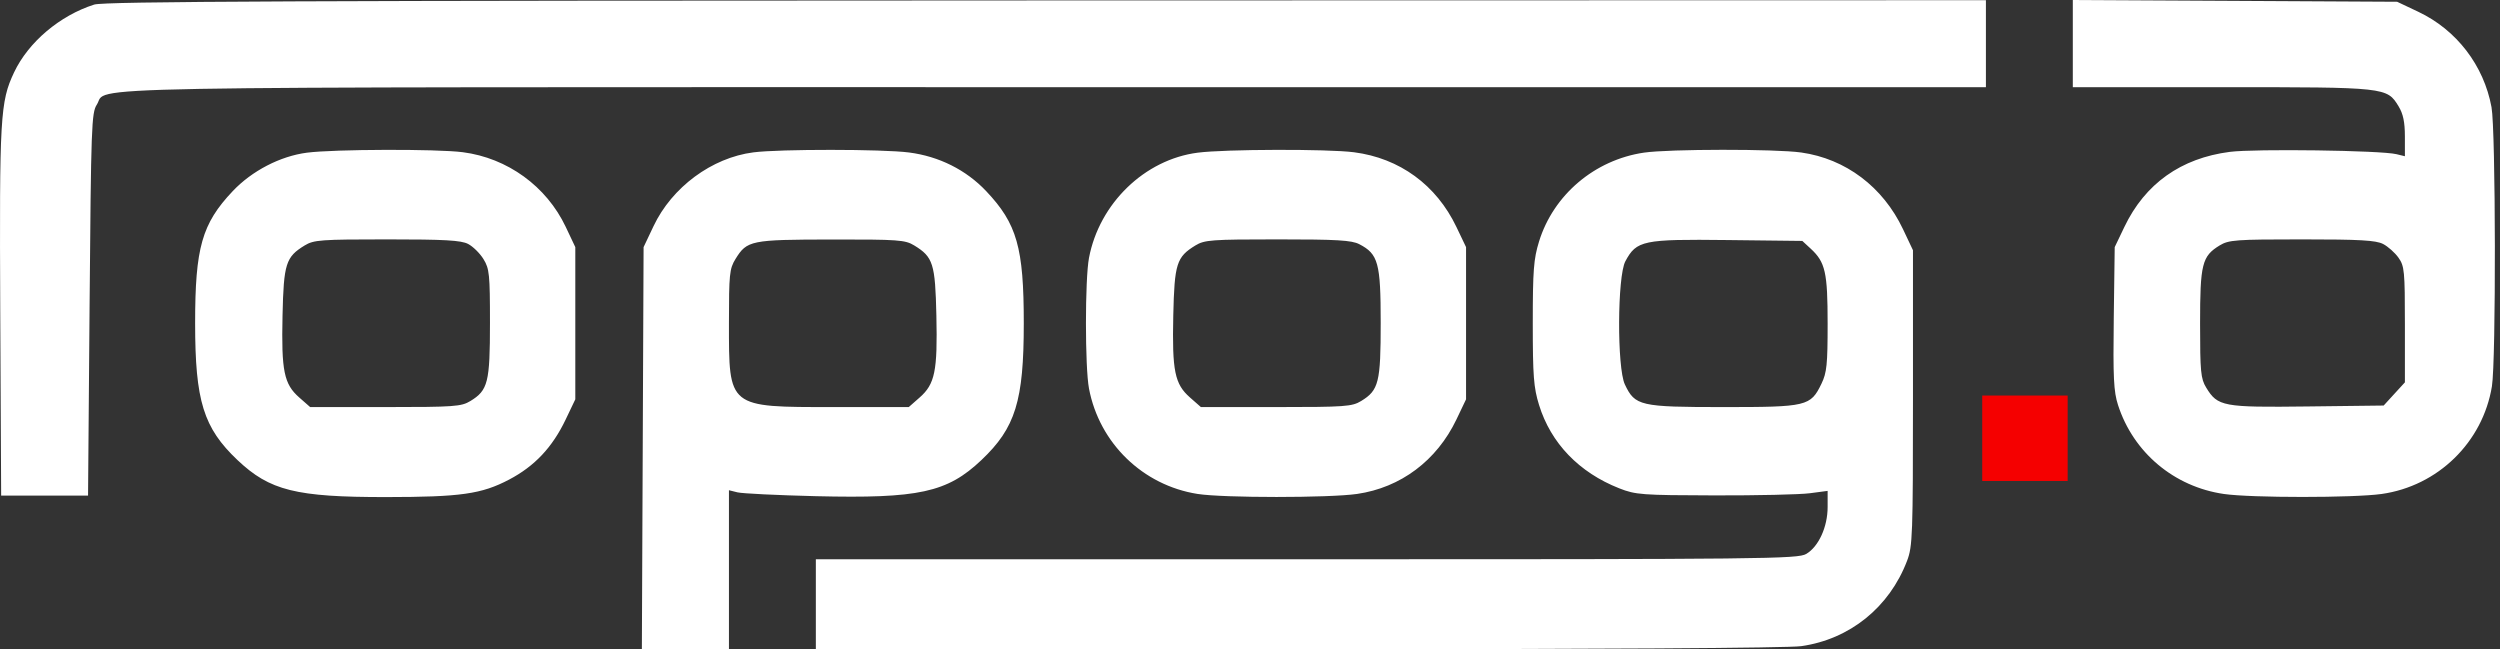 <svg width="154" height="40" viewBox="0 0 154 40" fill="none" xmlns="http://www.w3.org/2000/svg">
<rect x="0" y="0" width="154" height="40" fill="#333333" stroke="none"/>
<path fill-rule="evenodd" clip-rule="evenodd" d="M5.806 0.281C3.687 0.954 1.749 2.593 0.866 4.461C0.012 6.268 -0.041 7.199 0.016 19.241L0.071 30.529H2.747H5.424L5.519 18.754C5.609 7.765 5.638 6.944 5.964 6.446C6.72 5.291 2.408 5.37 64.971 5.37H122.332V2.692V0.013L64.451 0.026C18.258 0.036 6.416 0.088 5.806 0.281ZM127.685 2.685V5.37H136.868C147.011 5.37 147.035 5.373 147.755 6.554C148.035 7.014 148.141 7.522 148.141 8.406L148.142 9.624L147.616 9.496C146.653 9.263 138.908 9.156 137.359 9.355C134.348 9.742 132.134 11.317 130.861 13.98L130.266 15.223L130.208 19.592C130.16 23.261 130.202 24.119 130.47 24.949C131.414 27.876 133.924 29.985 136.991 30.429C138.678 30.673 144.979 30.673 146.708 30.429C150.176 29.939 152.938 27.243 153.502 23.799C153.759 22.229 153.738 8.019 153.477 6.601C153.004 4.03 151.326 1.844 148.967 0.726L147.664 0.109L137.675 0.054L127.685 0V2.685ZM18.907 9.405C17.266 9.618 15.517 10.524 14.336 11.774C12.437 13.783 12.02 15.25 12.02 19.911C12.02 24.701 12.532 26.354 14.631 28.342C16.619 30.222 18.229 30.623 23.777 30.62C28.385 30.617 29.664 30.435 31.363 29.542C32.937 28.714 34.024 27.559 34.845 25.842L35.439 24.598V19.911V15.223L34.849 13.976C33.665 11.476 31.259 9.731 28.508 9.376C26.909 9.169 20.579 9.189 18.907 9.405ZM46.405 9.386C43.851 9.714 41.392 11.533 40.256 13.934L39.645 15.223L39.592 27.612L39.539 40H42.221H44.903V35.099V30.198L45.429 30.329C45.718 30.401 47.891 30.507 50.259 30.565C56.602 30.718 58.344 30.338 60.453 28.342C62.553 26.354 63.065 24.701 63.065 19.911C63.065 15.25 62.648 13.783 60.749 11.774C59.512 10.465 57.843 9.63 55.992 9.392C54.354 9.182 48.02 9.178 46.405 9.386ZM73.777 9.405C70.51 9.828 67.718 12.531 67.082 15.885C66.832 17.2 66.832 22.621 67.082 23.936C67.719 27.298 70.397 29.897 73.772 30.427C75.359 30.676 81.872 30.676 83.595 30.427C86.283 30.038 88.503 28.375 89.715 25.842L90.309 24.598V19.911V15.223L89.715 13.98C88.477 11.391 86.215 9.741 83.407 9.379C81.784 9.17 75.463 9.187 73.777 9.405ZM101.269 9.402C98.234 9.848 95.693 12 94.805 14.876C94.473 15.95 94.419 16.655 94.419 19.911C94.419 23.163 94.474 23.873 94.804 24.942C95.531 27.299 97.271 29.107 99.752 30.083C100.752 30.477 101.144 30.506 105.604 30.517C108.232 30.524 110.878 30.464 111.483 30.384L112.582 30.239V31.233C112.582 32.457 112.029 33.67 111.266 34.121C110.742 34.431 108.779 34.452 80.481 34.452H50.256V37.226V40L79.937 39.996C98.496 39.994 110.12 39.921 110.957 39.803C113.944 39.38 116.385 37.411 117.475 34.547C117.815 33.655 117.839 32.976 117.839 24.503V15.415L117.227 14.121C115.993 11.513 113.696 9.782 110.957 9.394C109.372 9.169 102.818 9.175 101.269 9.402ZM28.835 15.027C29.135 15.183 29.561 15.602 29.781 15.959C30.147 16.552 30.182 16.891 30.182 19.895C30.182 23.557 30.061 24.041 28.978 24.702C28.415 25.045 27.991 25.075 23.736 25.076L19.107 25.077L18.433 24.485C17.492 23.658 17.328 22.854 17.404 19.437C17.475 16.238 17.604 15.83 18.769 15.119C19.328 14.778 19.756 14.746 23.835 14.746C27.389 14.745 28.399 14.802 28.835 15.027ZM56.316 15.119C57.481 15.83 57.61 16.238 57.681 19.437C57.757 22.854 57.593 23.658 56.651 24.485L55.978 25.077L51.349 25.076C44.817 25.075 44.903 25.144 44.903 19.895C44.903 16.894 44.938 16.552 45.303 15.96C46.015 14.807 46.241 14.761 51.212 14.754C55.336 14.747 55.755 14.777 56.316 15.119ZM83.731 15.041C84.901 15.647 85.05 16.193 85.051 19.873C85.052 23.559 84.932 24.04 83.847 24.702C83.285 25.045 82.86 25.075 78.606 25.076L73.976 25.077L73.303 24.485C72.361 23.658 72.198 22.854 72.274 19.437C72.345 16.238 72.474 15.83 73.639 15.119C74.198 14.778 74.626 14.746 78.704 14.746C82.353 14.745 83.262 14.799 83.731 15.041ZM111.54 15.319C112.442 16.152 112.582 16.773 112.582 19.94C112.582 22.45 112.53 22.959 112.204 23.633C111.529 25.027 111.32 25.077 106.148 25.076C101.025 25.075 100.718 25.005 100.092 23.683C99.604 22.654 99.626 17.021 100.122 16.096C100.812 14.809 101.205 14.727 106.401 14.787L111.022 14.841L111.54 15.319ZM146.798 15.029C147.1 15.185 147.526 15.565 147.745 15.872C148.113 16.389 148.142 16.692 148.142 19.991V23.552L147.488 24.266L146.834 24.981L142.143 25.038C136.928 25.102 136.612 25.043 135.899 23.872C135.567 23.327 135.525 22.894 135.525 19.949C135.524 16.263 135.644 15.782 136.728 15.12C137.289 14.778 137.714 14.746 141.795 14.746C145.361 14.745 146.359 14.802 146.798 15.029Z" fill="white"/>
<rect x="122.105" y="24.365" width="5.263" height="5.263" fill="#F50000"/>
</svg>
